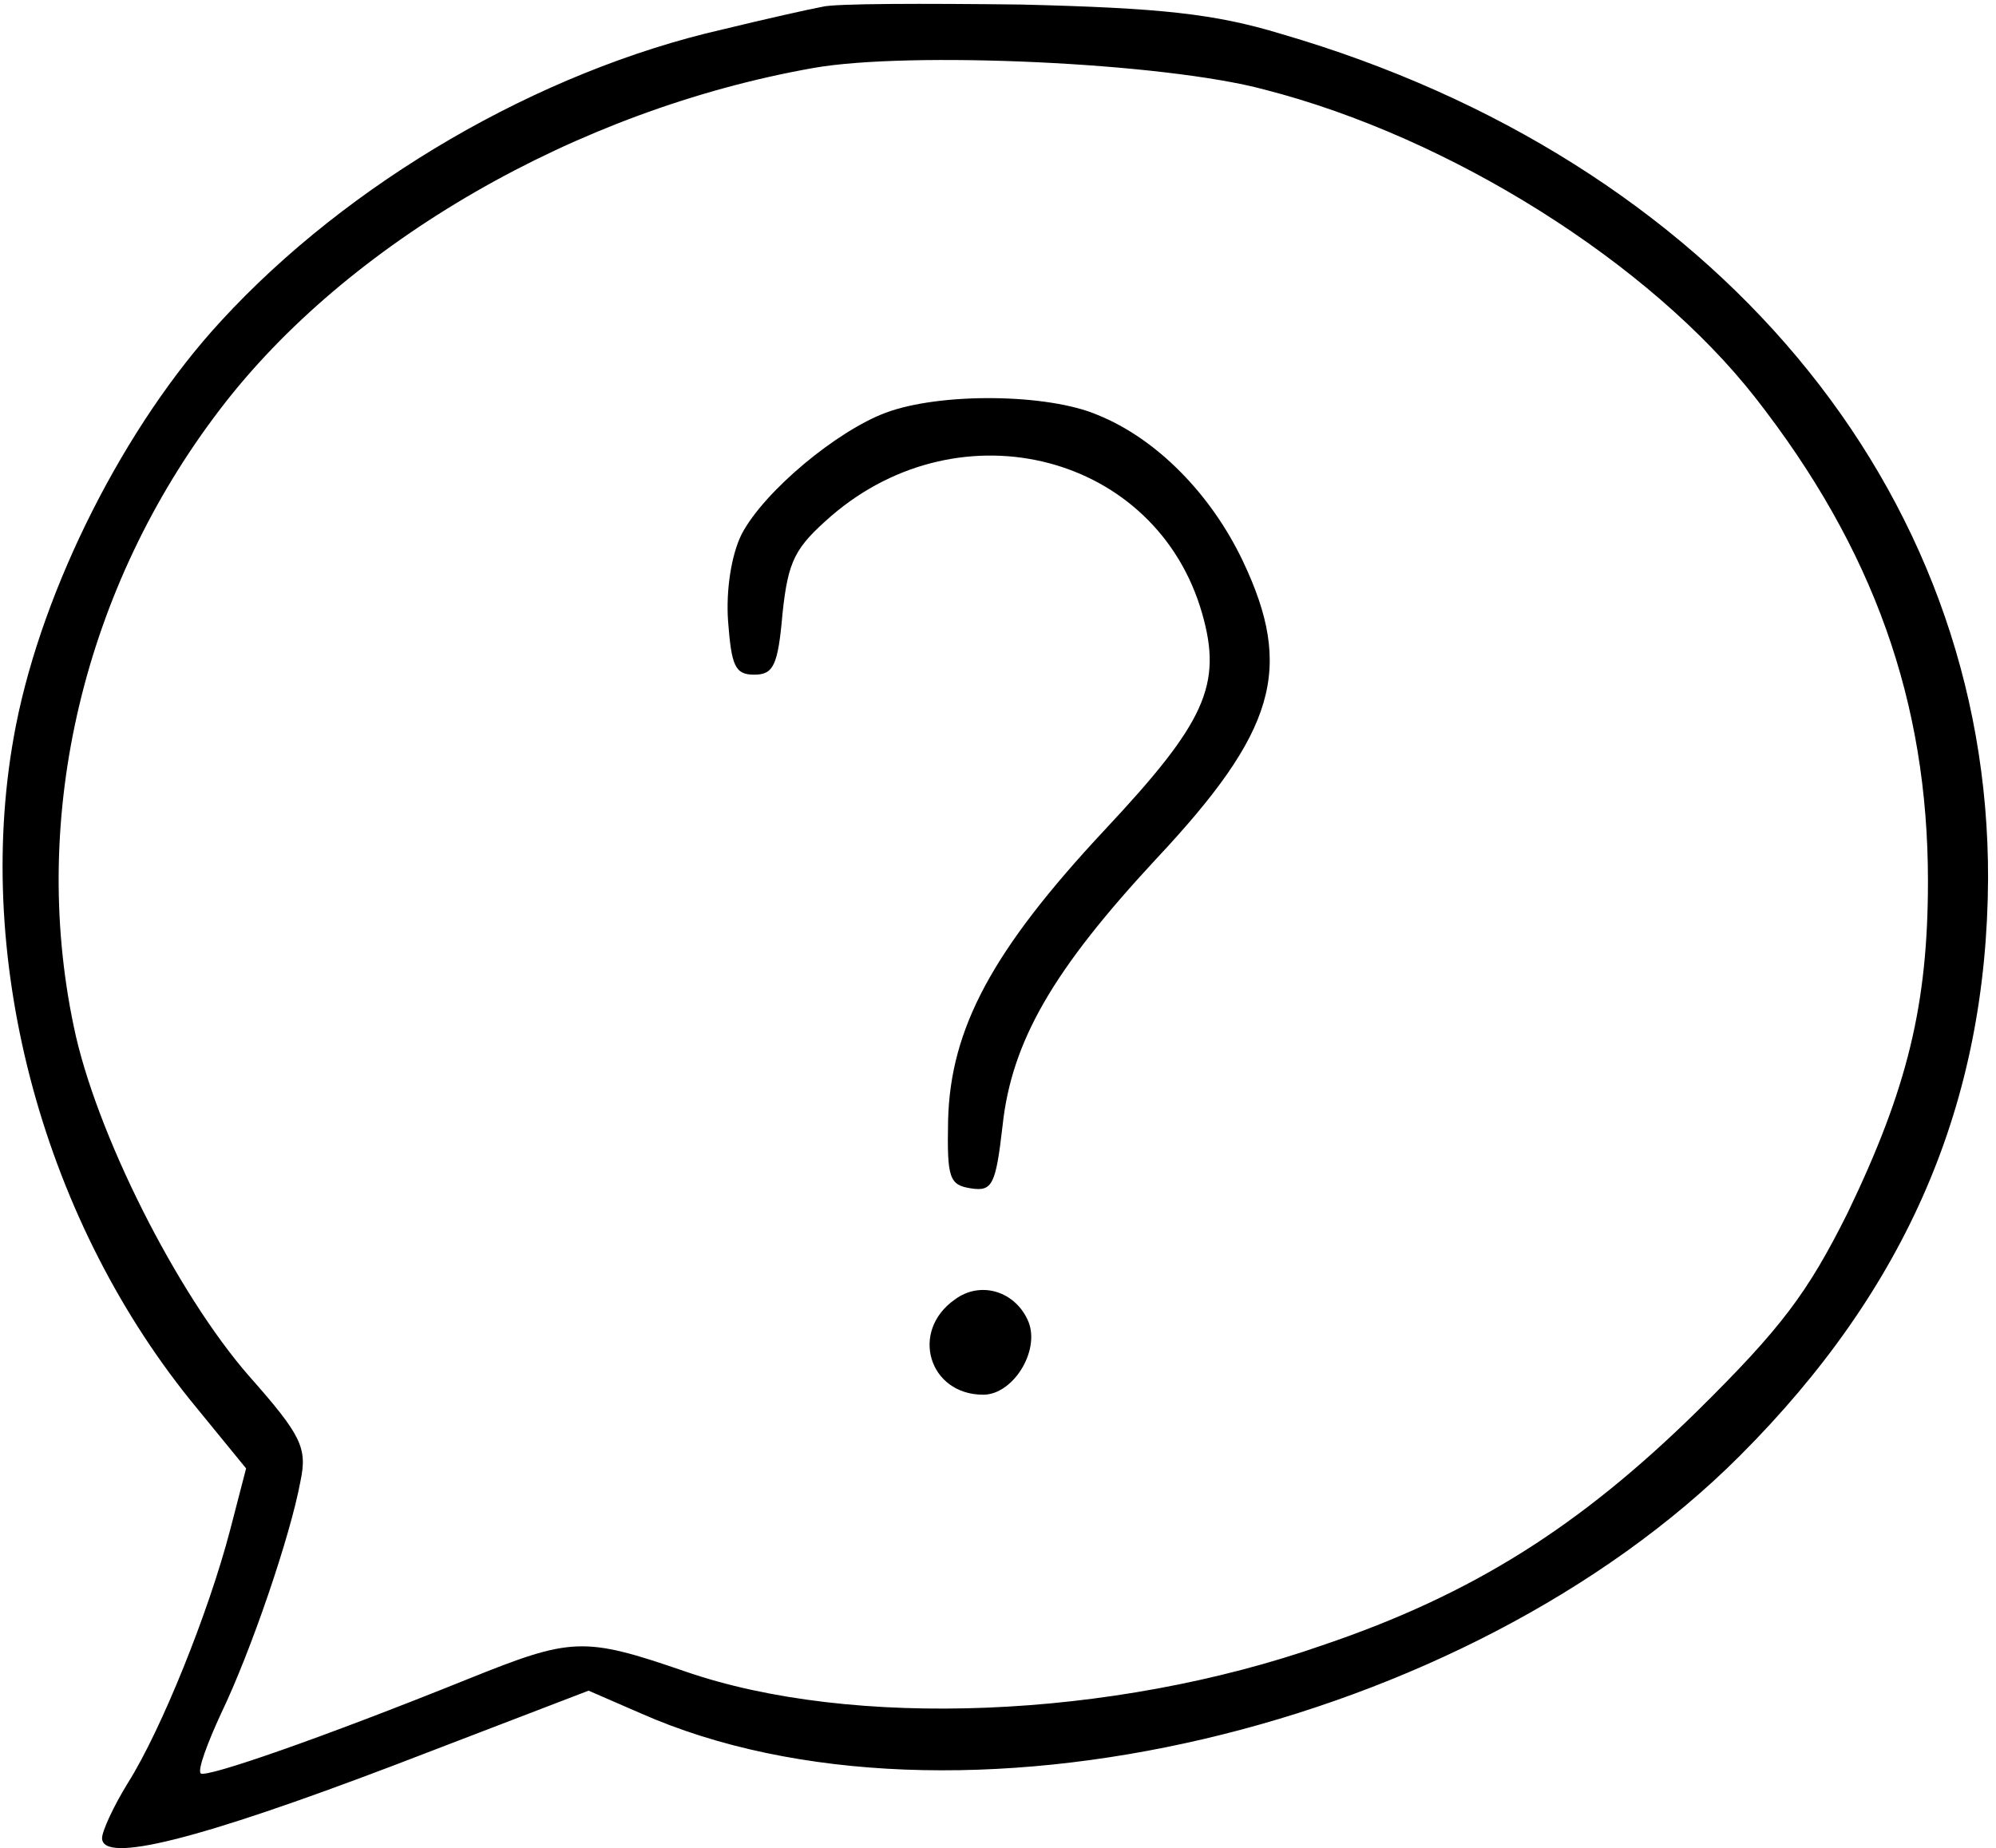 <?xml version="1.0" standalone="no"?>
<!DOCTYPE svg PUBLIC "-//W3C//DTD SVG 20010904//EN"
 "http://www.w3.org/TR/2001/REC-SVG-20010904/DTD/svg10.dtd">
<svg version="1.0" xmlns="http://www.w3.org/2000/svg"
 width="176pt" height="163pt" viewBox="0 0 176 163"
 preserveAspectRatio="xMidYMid meet">
<g transform="translate(0,163) scale(0.1,-0.1)"
fill="#000000" stroke="none">
<path d="M725 1624 c-11 -2 -51 -11 -88 -20 -162 -37 -330 -135 -442 -257 -85
-92 -157 -235 -181 -357 -39 -199 21 -430 154 -595 l49 -60 -14 -54 c-19 -73
-61 -177 -90 -223 -13 -21 -23 -43 -23 -49 0 -23 86 -1 257 64 l172 66 46 -20
c274 -121 727 -15 969 227 148 148 218 312 219 509 1 344 -242 634 -623 745
-59 18 -107 23 -230 26 -85 1 -164 1 -175 -2z m390 -73 c164 -42 340 -153 433
-272 104 -133 152 -268 152 -426 0 -109 -18 -183 -71 -293 -35 -70 -58 -101
-133 -175 -103 -101 -197 -161 -330 -206 -186 -65 -415 -74 -562 -23 -90 31
-100 30 -192 -7 -129 -52 -230 -87 -235 -83 -3 3 6 27 18 53 26 54 61 156 70
205 6 29 1 40 -45 92 -64 73 -136 216 -155 309 -39 186 9 387 129 544 112 147
314 264 523 301 84 15 309 5 398 -19z"/>
<path d="M781 1266 c-43 -16 -107 -69 -127 -107 -9 -18 -14 -49 -12 -77 3 -39
6 -47 23 -47 17 0 21 8 25 54 5 47 11 58 43 86 115 99 287 54 327 -86 18 -63
3 -96 -86 -191 -99 -106 -136 -175 -138 -256 -1 -51 1 -57 20 -60 19 -3 22 3
28 55 8 75 45 138 135 235 106 113 122 168 77 263 -28 59 -76 108 -128 129
-44 19 -139 20 -187 2z"/>
<path d="M842 484 c-40 -28 -23 -84 25 -84 26 0 50 38 40 64 -11 27 -42 37
-65 20z"/>
</g>
</svg>
